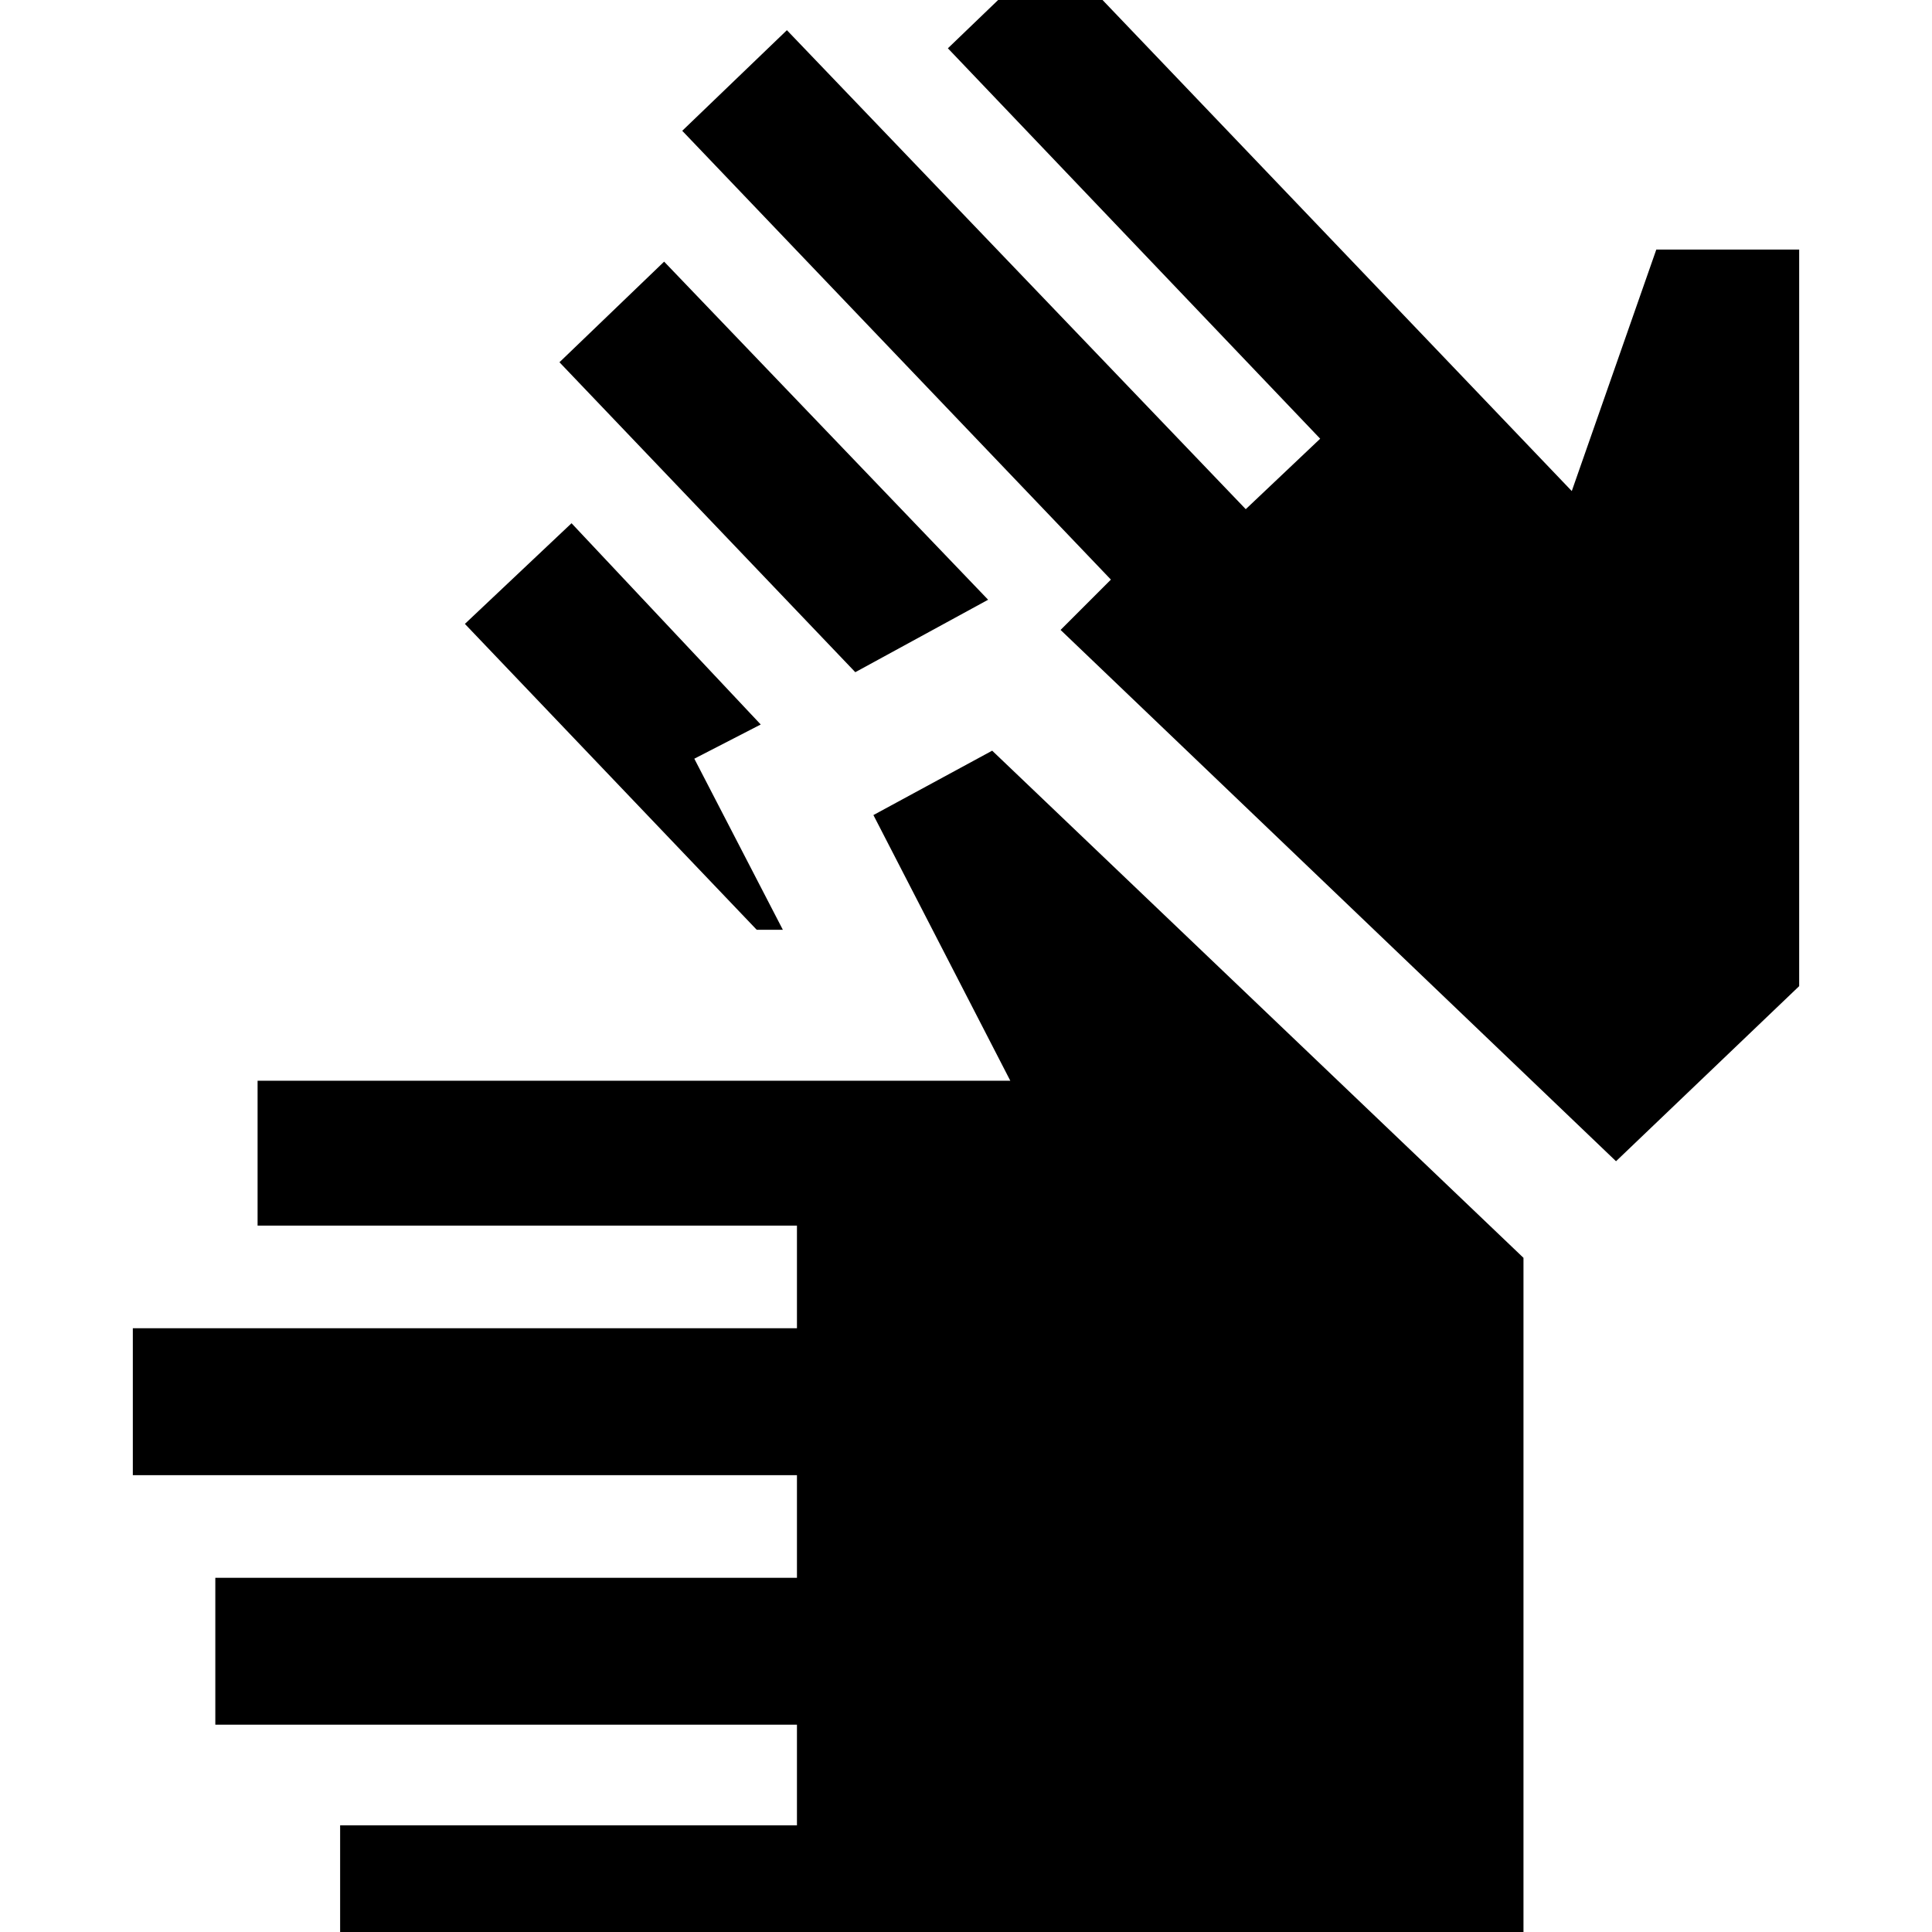 <svg xmlns="http://www.w3.org/2000/svg" height="40" width="40"><path d="M7.042 40.833v-3.041H16.5v-2.084H4.458v-3.041H16.5v-2.125H2.75V27.5H16.5v-2.125H5.333v-3h15.584l-2.834-5.5 2.459-1.333 11 10.5v14.791Zm10.666-26.916L11.583 7.5l2.167-2.083 6.708 7Zm-2.041 5.333-6.042-6.333 2.208-2.084L15.75 15l-1.375.708 1.833 3.542Zm17.791 4.792-11.5-11L23 12l-8.875-9.292L16.292.625l9.5 9.917 1.541-1.459L19.625 1l2.167-2.083 10.75 11.25 1.75-5h2.958v15.25Z"/></svg>